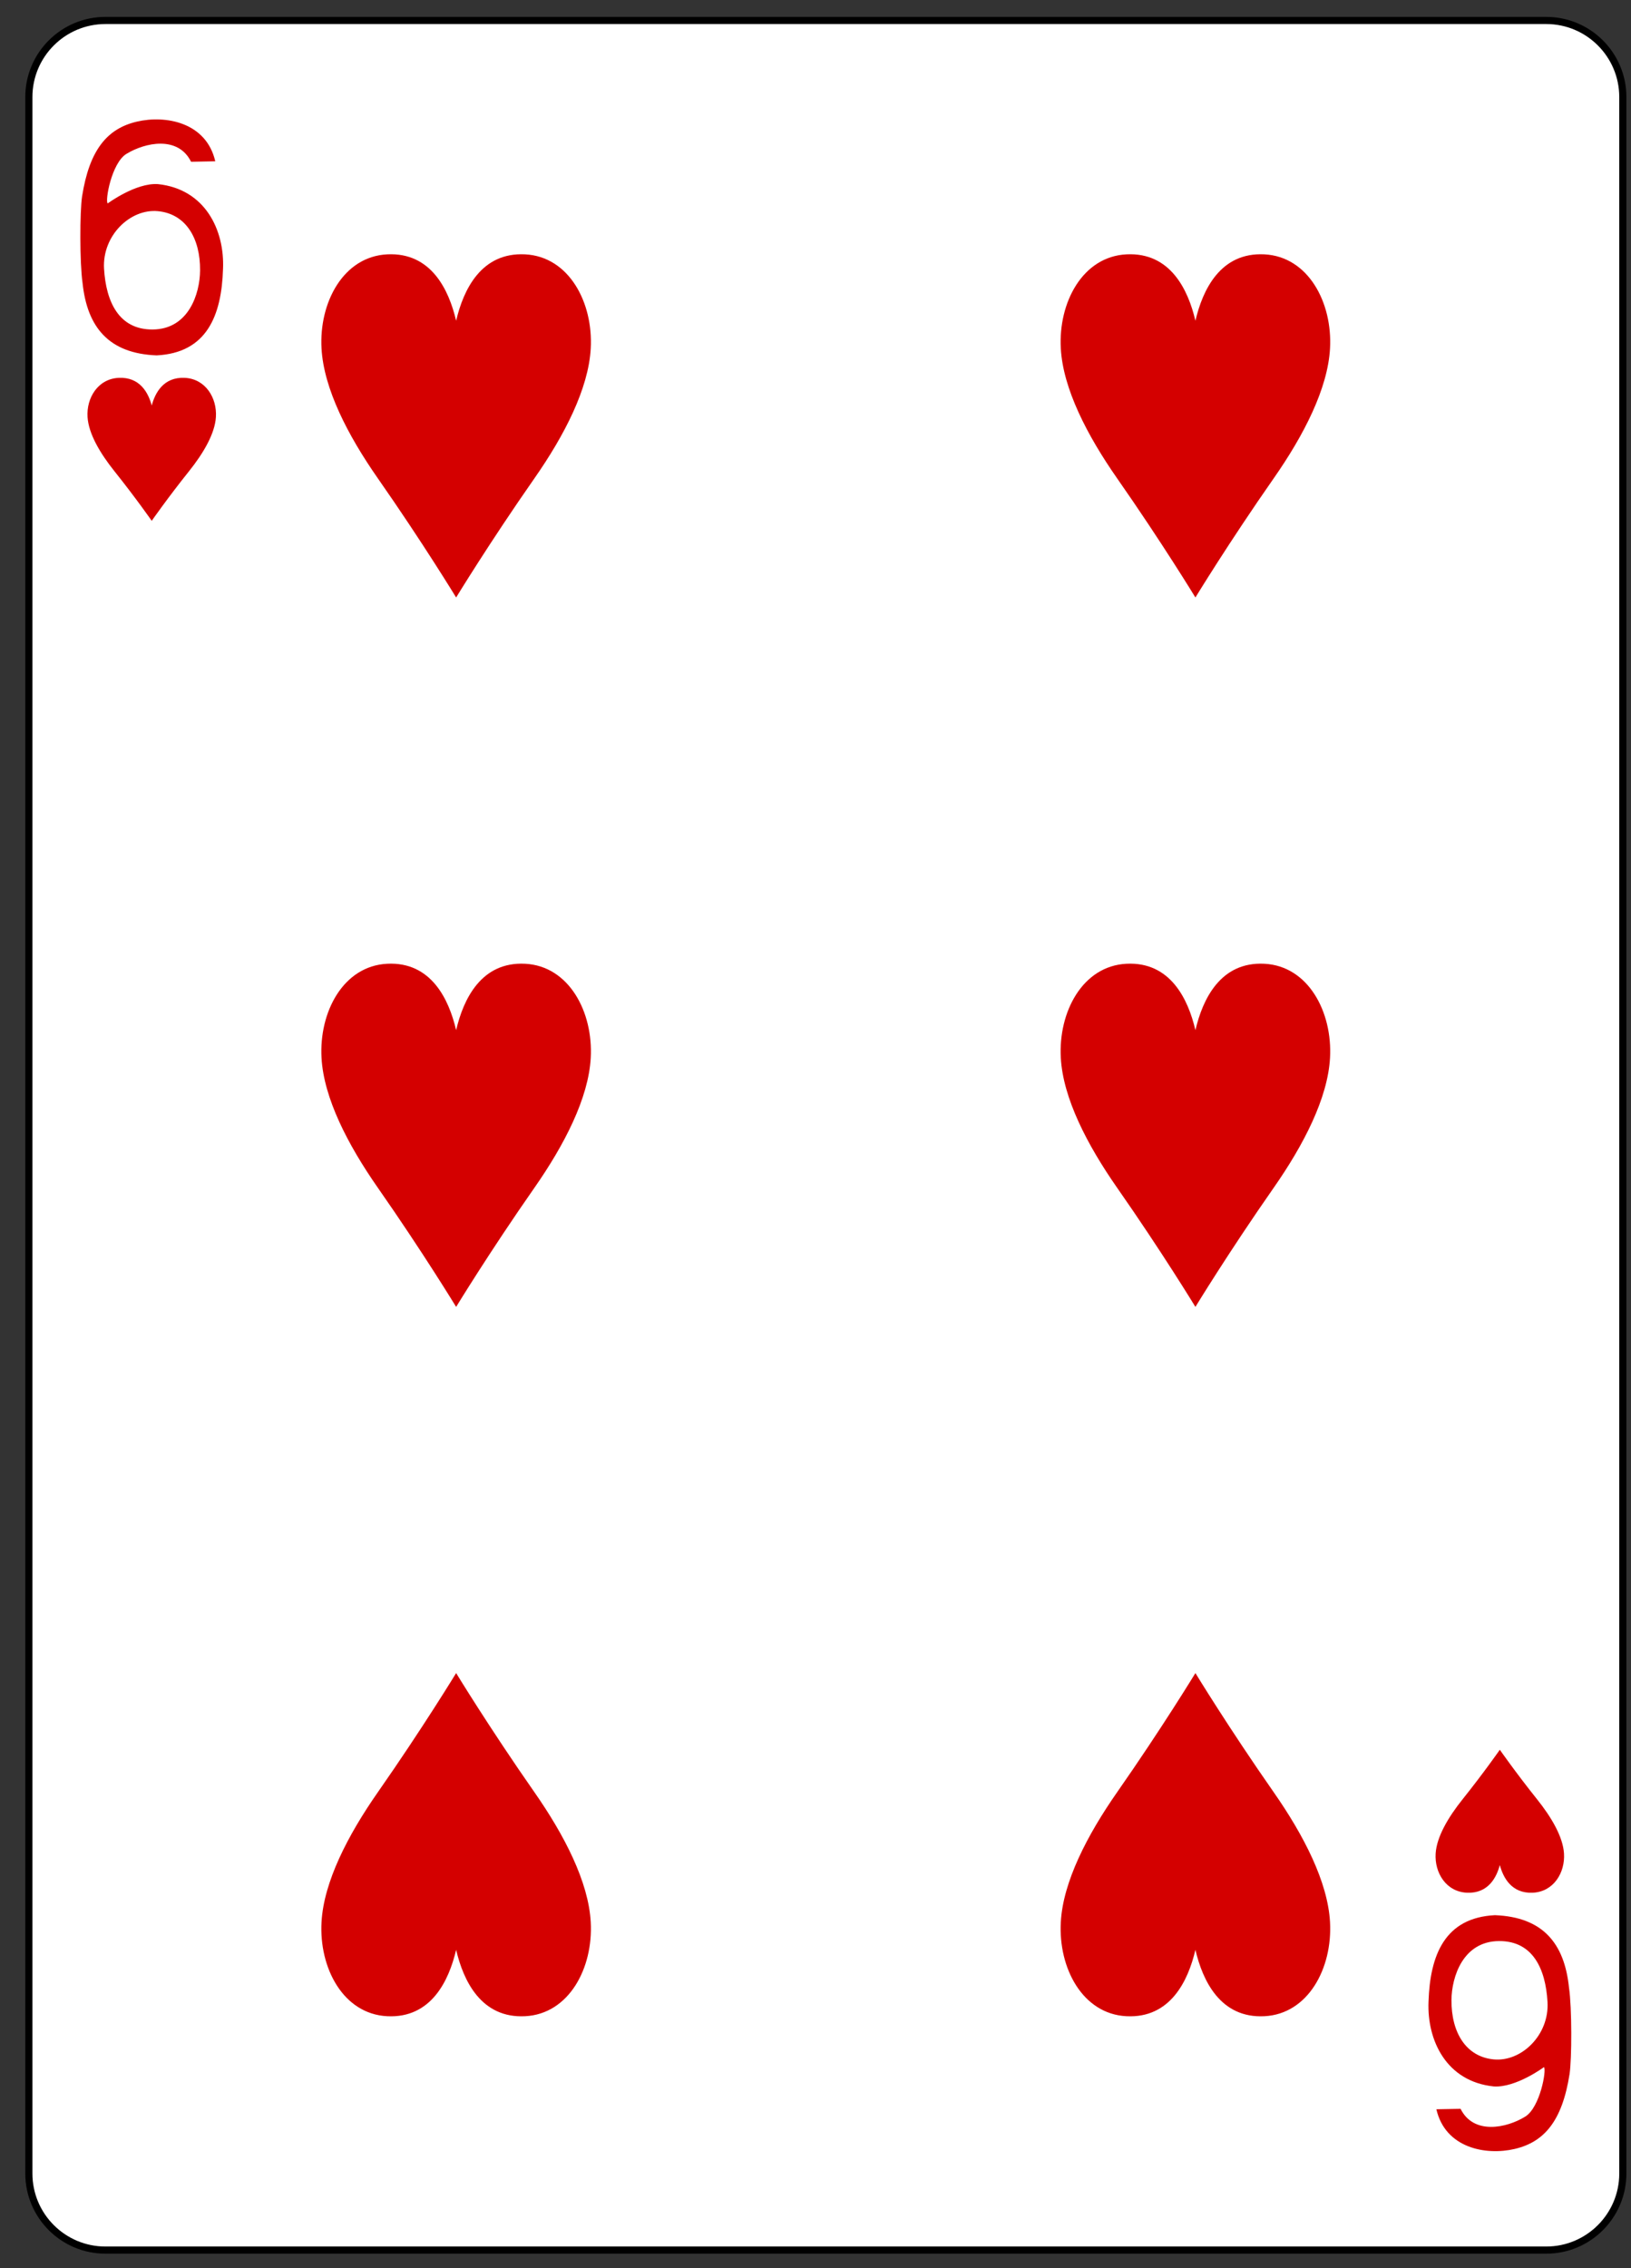 <?xml version="1.0" encoding="UTF-8" standalone="no"?>
<!DOCTYPE svg PUBLIC "-//W3C//DTD SVG 1.1//EN" "http://www.w3.org/Graphics/SVG/1.1/DTD/svg11.dtd">
<svg width="100%" height="100%" viewBox="0 0 182 253" version="1.1" xmlns="http://www.w3.org/2000/svg" xmlns:xlink="http://www.w3.org/1999/xlink" xml:space="preserve" xmlns:serif="http://www.serif.com/" style="fill-rule:evenodd;clip-rule:evenodd;">
    <rect x="0" y="0" width="182" height="253" fill="#333333" stroke="none"/>
    <g transform="matrix(1,0,0,1,-1098,-315)">
        <g transform="matrix(1,0,0,1,-328,1179.11)">
            <g id="_6_hearts" serif:id="6_hearts" transform="matrix(0.996,0,0,0.997,-59.697,-13.181)">
                <g id="_5D" serif:id="5D" transform="matrix(1,0,0,1,1286.55,-1147.42)">
                    <path id="rect10006-6-1" d="M386.929,304.79C386.929,300.06 383.084,296.22 378.349,296.22L216.927,296.22C212.191,296.22 208.346,300.06 208.346,304.79L208.346,537.1C208.346,541.829 212.191,545.669 216.927,545.669L378.349,545.669C383.084,545.669 386.929,541.829 386.929,537.1L386.929,304.79Z" style="fill:white;stroke:black;stroke-width:0.8px;"/>
                </g>
                <g id="path10038-5-0" transform="matrix(1,0,0,1,1584.98,-683.124)">
                    <path d="M-76.318,-112.097C-76.318,-112.097 -78.097,-114.649 -80.498,-117.649C-82.104,-119.657 -83.388,-121.831 -83.508,-123.703C-83.645,-125.843 -82.348,-127.989 -80.002,-128.093C-77.657,-128.197 -76.705,-126.443 -76.318,-124.998C-75.93,-126.443 -74.978,-128.197 -72.633,-128.093C-70.287,-127.989 -68.99,-125.843 -69.127,-123.703C-69.247,-121.831 -70.531,-119.657 -72.137,-117.649C-74.538,-114.649 -76.318,-112.097 -76.318,-112.097Z" style="fill:rgb(212,0,0);fill-rule:nonzero;"/>
                </g>
                <g id="path10040-7-6" transform="matrix(1,0,0,1,1584.98,-683.124)">
                    <path d="M74.718,25.395C74.718,25.395 72.938,27.947 70.538,30.947C68.931,32.955 67.647,35.129 67.528,37.001C67.391,39.14 68.687,41.286 71.034,41.39C73.379,41.494 74.331,39.741 74.718,38.295C75.106,39.741 76.058,41.494 78.403,41.39C80.749,41.286 82.045,39.14 81.908,37.001C81.789,35.129 80.505,32.955 78.899,30.947C76.498,27.947 74.718,25.395 74.718,25.395Z" style="fill:rgb(212,0,0);fill-rule:nonzero;"/>
                </g>
                <g id="path10046-1-1" transform="matrix(1,0,0,1,1584.98,-683.124)">
                    <path d="M-42.213,-103.52C-42.213,-103.52 -45.946,-109.644 -50.982,-116.845C-54.351,-121.663 -57.044,-126.881 -57.294,-131.375C-57.582,-136.509 -54.863,-141.659 -49.941,-141.909C-45.022,-142.159 -43.026,-137.951 -42.213,-134.481C-41.4,-137.951 -39.404,-142.159 -34.485,-141.909C-29.563,-141.659 -26.845,-136.509 -27.132,-131.375C-27.382,-126.881 -30.076,-121.663 -33.444,-116.845C-38.48,-109.644 -42.213,-103.52 -42.213,-103.52Z" style="fill:rgb(212,0,0);fill-rule:nonzero;"/>
                </g>
                <g id="path10048-2-0" transform="matrix(1,0,0,1,1584.98,-683.124)">
                    <path d="M40.613,-24.151C40.613,-24.151 36.88,-30.276 31.844,-37.476C28.476,-42.295 25.782,-47.512 25.532,-52.007C25.245,-57.141 27.963,-62.291 32.885,-62.541C37.804,-62.79 39.8,-58.582 40.613,-55.113C41.426,-58.582 43.422,-62.79 48.341,-62.541C53.263,-62.291 55.982,-57.141 55.694,-52.007C55.444,-47.512 52.751,-42.295 49.382,-37.476C44.346,-30.276 40.613,-24.151 40.613,-24.151Z" style="fill:rgb(212,0,0);fill-rule:nonzero;"/>
                </g>
                <g id="path10052-3-1" transform="matrix(1,0,0,1,1584.98,-683.124)">
                    <path d="M40.613,-103.52C40.613,-103.52 36.88,-109.644 31.844,-116.845C28.476,-121.663 25.782,-126.881 25.532,-131.375C25.245,-136.509 27.963,-141.659 32.885,-141.909C37.804,-142.159 39.8,-137.951 40.613,-134.481C41.426,-137.951 43.422,-142.159 48.341,-141.909C53.263,-141.659 55.982,-136.509 55.694,-131.375C55.444,-126.881 52.751,-121.663 49.382,-116.845C44.346,-109.644 40.613,-103.52 40.613,-103.52Z" style="fill:rgb(212,0,0);fill-rule:nonzero;"/>
                </g>
                <g id="path10056-4-2" transform="matrix(1,0,0,1,1584.98,-683.124)">
                    <path d="M-42.213,-24.151C-42.213,-24.151 -45.946,-30.276 -50.982,-37.476C-54.351,-42.295 -57.044,-47.512 -57.294,-52.007C-57.582,-57.141 -54.863,-62.291 -49.941,-62.541C-45.022,-62.79 -43.026,-58.582 -42.213,-55.113C-41.4,-58.582 -39.404,-62.79 -34.485,-62.541C-29.563,-62.291 -26.845,-57.141 -27.132,-52.007C-27.382,-47.512 -30.076,-42.295 -33.444,-37.476C-38.48,-30.276 -42.213,-24.151 -42.213,-24.151Z" style="fill:rgb(212,0,0);fill-rule:nonzero;"/>
                </g>
                <g id="path10066-9-2" transform="matrix(1,0,0,1,1584.98,-683.124)">
                    <path d="M40.613,16.817C40.613,16.817 36.88,22.942 31.844,30.142C28.476,34.961 25.782,40.179 25.532,44.673C25.245,49.807 27.963,54.957 32.885,55.207C37.804,55.456 39.8,51.248 40.613,47.779C41.426,51.248 43.422,55.456 48.341,55.207C53.263,54.957 55.982,49.807 55.694,44.673C55.444,40.179 52.751,34.961 49.382,30.142C44.346,22.942 40.613,16.817 40.613,16.817Z" style="fill:rgb(212,0,0);fill-rule:nonzero;"/>
                </g>
                <g id="path10068-1-2" transform="matrix(1,0,0,1,1584.98,-683.124)">
                    <path d="M-42.213,16.817C-42.213,16.817 -45.946,22.942 -50.982,30.142C-54.351,34.961 -57.044,40.179 -57.294,44.673C-57.582,49.807 -54.863,54.957 -49.941,55.207C-45.022,55.456 -43.026,51.248 -42.213,47.779C-41.4,51.248 -39.404,55.456 -34.485,55.207C-29.563,54.957 -26.845,49.807 -27.132,44.673C-27.382,40.179 -30.076,34.961 -33.444,30.142C-38.48,22.942 -42.213,16.817 -42.213,16.817Z" style="fill:rgb(212,0,0);fill-rule:nonzero;"/>
                </g>
                <path id="path23-5-2-7-3" d="M1500.91,-821.852C1500.59,-824.074 1500.6,-829.818 1500.86,-831.517C1501.68,-836.722 1503.67,-839.104 1507,-839.882C1510.24,-840.639 1514.78,-839.796 1515.78,-835.445L1513.07,-835.393C1511.61,-838.335 1507.91,-837.549 1505.82,-836.269C1504.16,-835.25 1503.41,-830.993 1503.73,-830.731C1503.73,-830.731 1506.88,-833.061 1509.36,-832.89C1514.65,-832.337 1516.84,-827.742 1516.65,-823.402C1516.49,-818.182 1514.83,-814.008 1509.21,-813.73C1503.88,-813.936 1501.43,-816.848 1500.91,-821.852L1500.91,-821.852ZM1514.08,-823.23C1514.11,-826.852 1512.47,-829.566 1509.36,-829.864C1506.25,-830.163 1503.11,-827.127 1503.32,-823.436C1503.54,-819.728 1504.98,-816.609 1508.75,-816.626C1512.81,-816.642 1514.06,-820.652 1514.08,-823.23Z" style="fill:rgb(212,0,0);fill-rule:nonzero;"/>
                <path id="path23-6-5-1-7-1" d="M1667.45,-631.099C1667.78,-628.877 1667.77,-623.133 1667.51,-621.434C1666.69,-616.229 1664.7,-613.847 1661.37,-613.069C1658.13,-612.312 1653.59,-613.155 1652.59,-617.506L1655.3,-617.558C1656.76,-614.616 1660.46,-615.402 1662.54,-616.682C1664.21,-617.701 1664.96,-621.958 1664.64,-622.22C1664.64,-622.22 1661.49,-619.89 1659.01,-620.062C1653.71,-620.614 1651.53,-625.209 1651.71,-629.549C1651.88,-634.769 1653.54,-638.943 1659.15,-639.221C1664.49,-639.015 1666.94,-636.103 1667.45,-631.099L1667.45,-631.099ZM1654.28,-629.721C1654.26,-626.099 1655.9,-623.385 1659.01,-623.087C1662.12,-622.788 1665.26,-625.824 1665.04,-629.515C1664.83,-633.223 1663.39,-636.342 1659.62,-636.325C1655.56,-636.309 1654.3,-632.299 1654.28,-629.721Z" style="fill:rgb(212,0,0);fill-rule:nonzero;"/>
            </g>
        </g>
    </g>
</svg>
